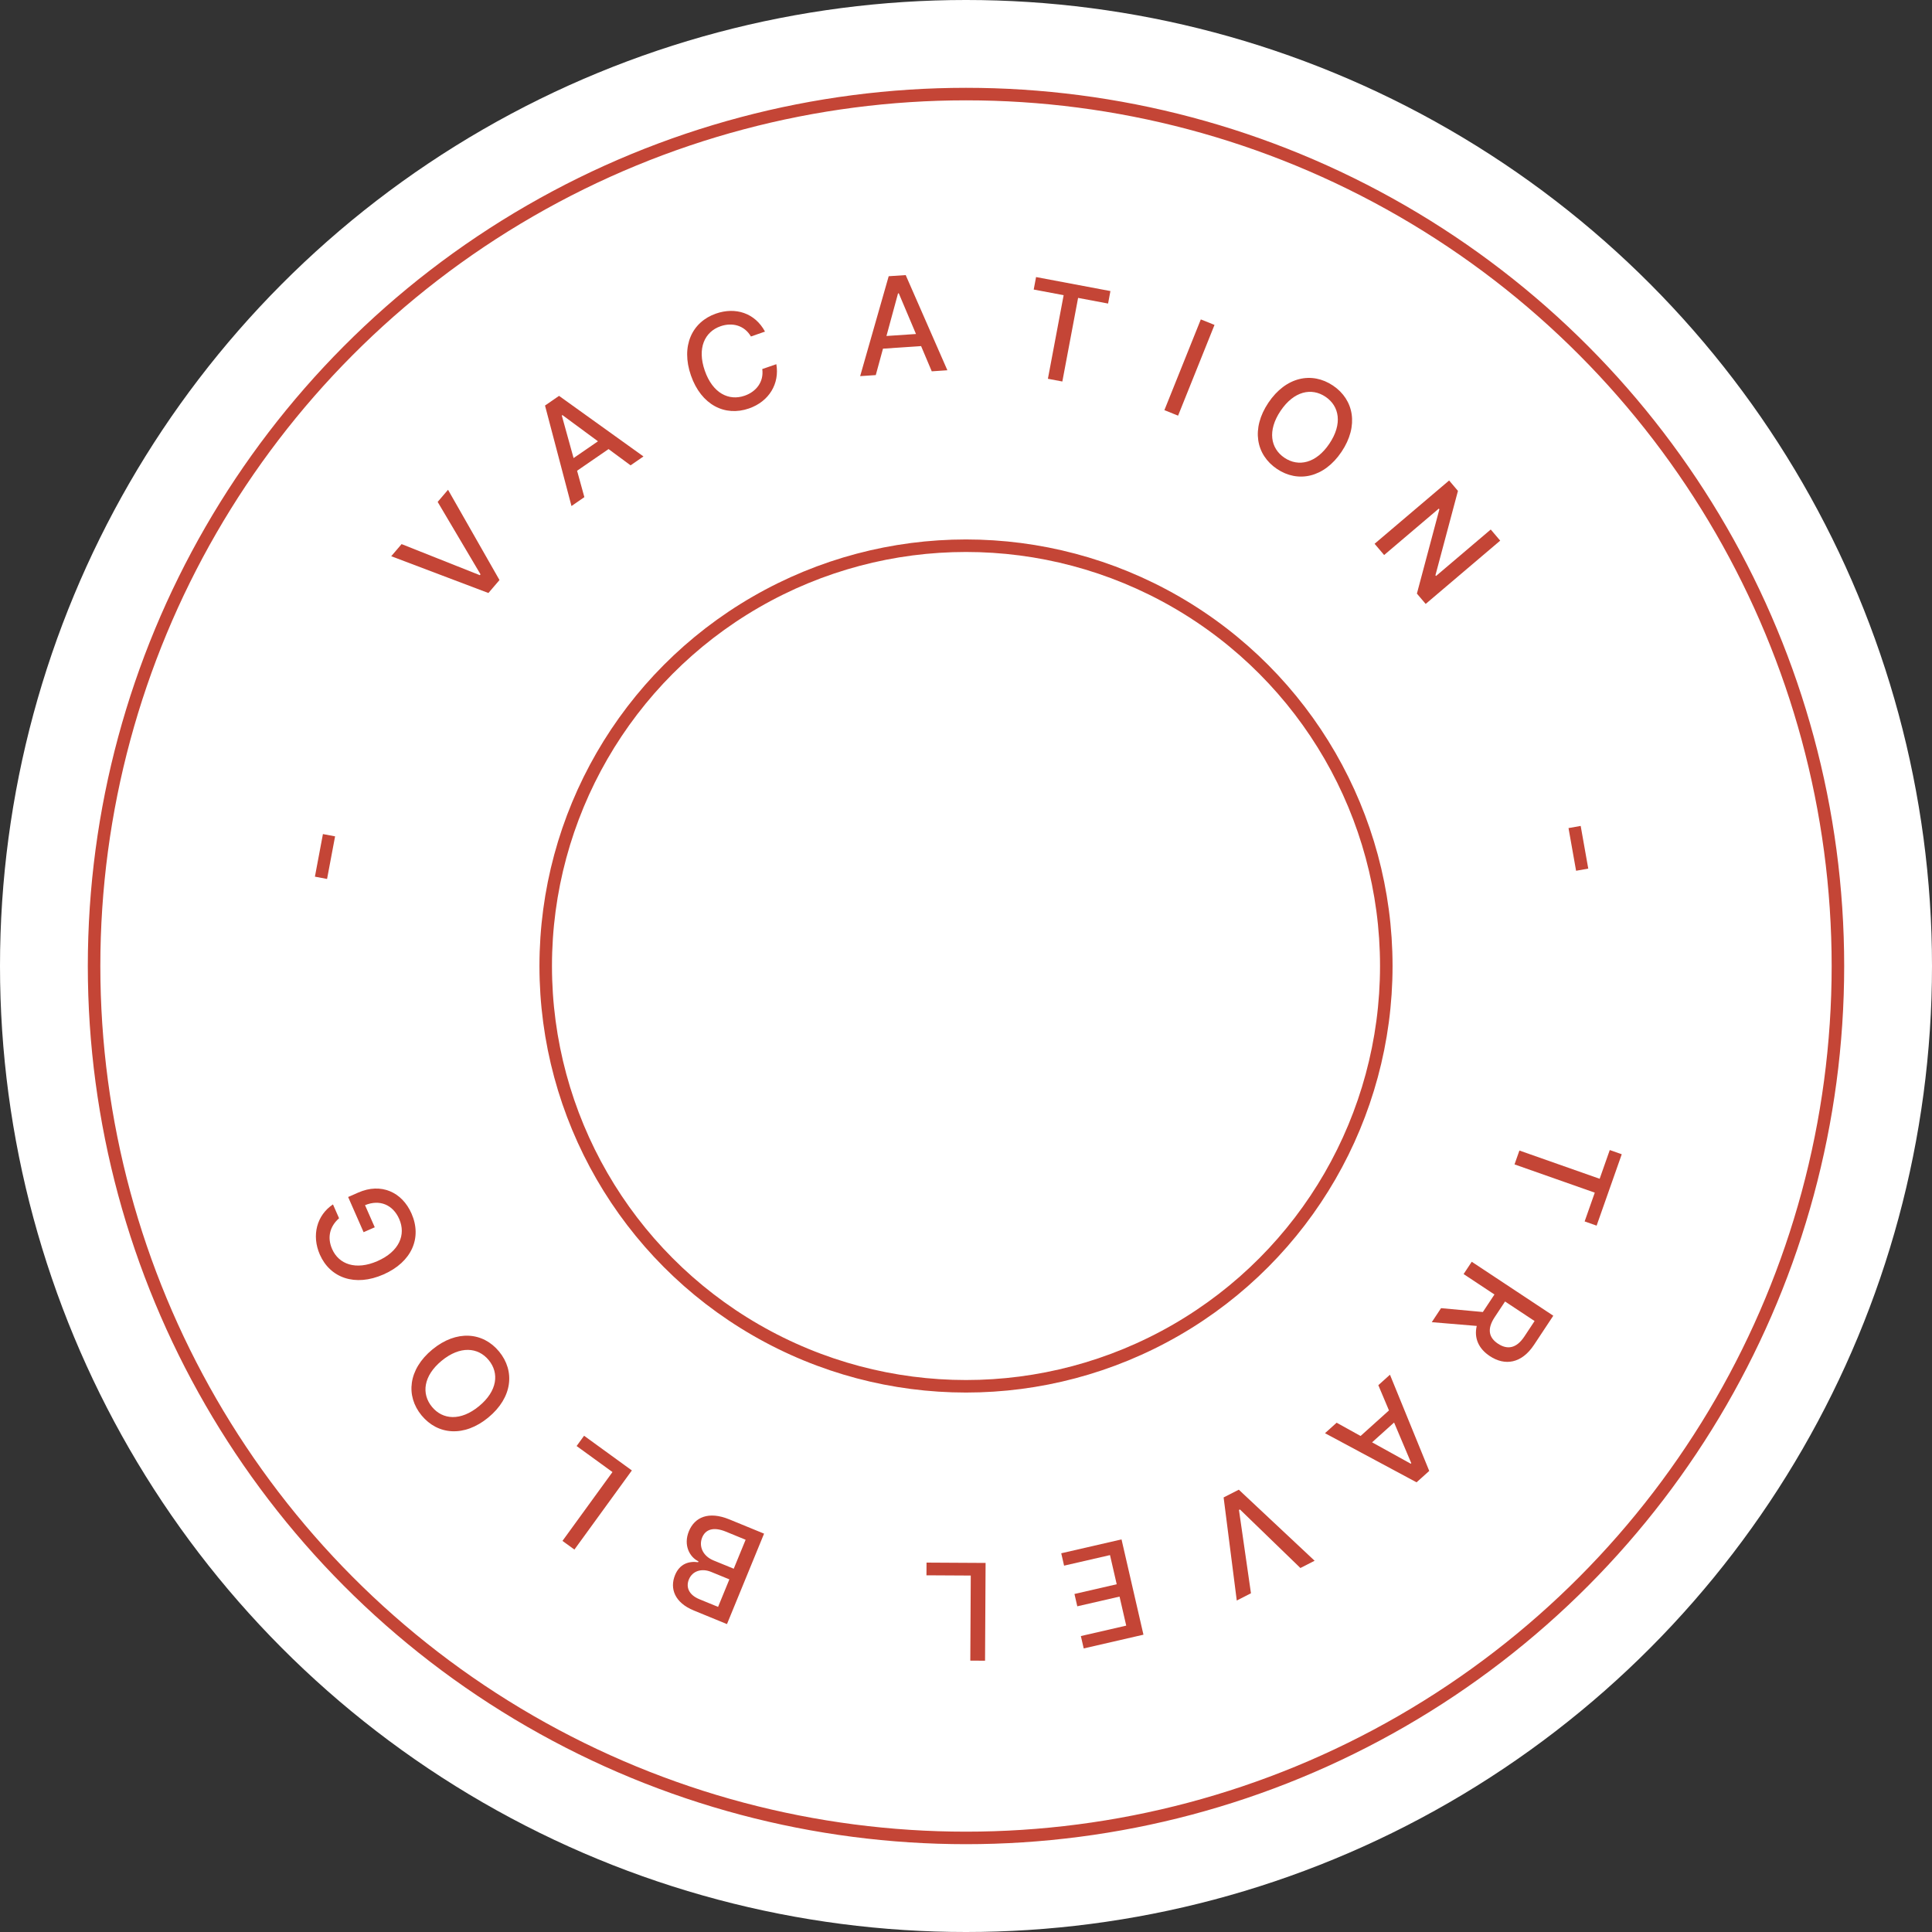 <svg width="150" height="150" viewBox="0 0 150 150" fill="none" xmlns="http://www.w3.org/2000/svg">
<rect x="0" y="0" width="150" height="150" fill="#333333" stroke="none"/>
<circle cx="75" cy="75" r="75" fill="white"/>
<circle cx="75" cy="75" r="67.696" stroke="#C44536" stroke-width="0.972"/>
<circle cx="75" cy="75" r="32.631" stroke="#C44536" stroke-width="0.972"/>
<path d="M25.072 64.757L24.45 68.064L25.393 68.242L26.016 64.934L25.072 64.757Z" fill="#C44536"/>
<path d="M31.179 42.244L30.375 43.185L37.92 46.041L38.78 45.035L34.785 38.026L33.98 38.968L37.307 44.591L37.252 44.656L31.179 42.244Z" fill="#C44536"/>
<path d="M45.37 38.598L44.805 36.548L47.248 34.867L48.958 36.129L49.959 35.439L43.404 30.735L42.315 31.486L44.369 39.288L45.37 38.598ZM44.533 35.565L43.618 32.262L43.667 32.228L46.426 34.262L44.533 35.565Z" fill="#C44536"/>
<path d="M59.394 25.745C58.615 24.297 57.103 23.819 55.587 24.347C53.732 24.993 52.847 26.859 53.645 29.152C54.443 31.445 56.289 32.36 58.151 31.712C59.726 31.164 60.534 29.775 60.275 28.276L59.182 28.653C59.316 29.635 58.721 30.407 57.815 30.722C56.586 31.15 55.33 30.532 54.72 28.778C54.114 27.038 54.705 25.761 55.941 25.33C56.855 25.012 57.8 25.26 58.302 26.125L59.394 25.745Z" fill="#C44536"/>
<path d="M67.995 29.122L68.555 27.07L71.514 26.871L72.341 28.829L73.554 28.747L70.318 21.357L68.998 21.446L66.782 29.203L67.995 29.122ZM68.824 26.086L69.723 22.779L69.782 22.775L71.117 25.932L68.824 26.086Z" fill="#C44536"/>
<path d="M80.257 22.48L82.581 22.917L81.359 29.408L82.48 29.62L83.703 23.129L86.031 23.567L86.213 22.598L80.44 21.511L80.257 22.48Z" fill="#C44536"/>
<path d="M94.294 25.226L93.231 24.799L90.403 31.844L91.466 32.271L94.294 25.226Z" fill="#C44536"/>
<path d="M104.155 35.079C105.509 33.063 105.123 31.032 103.493 29.936C101.856 28.836 99.832 29.25 98.478 31.265C97.126 33.277 97.507 35.31 99.144 36.409C100.774 37.505 102.801 37.094 104.155 35.079ZM103.213 34.446C102.182 35.981 100.809 36.269 99.726 35.542C98.64 34.812 98.391 33.435 99.423 31.899C100.454 30.364 101.824 30.074 102.91 30.804C103.993 31.531 104.245 32.911 103.213 34.446Z" fill="#C44536"/>
<path d="M116.475 41.975L115.741 41.111L111.492 44.72L111.446 44.666L113.195 38.113L112.509 37.305L106.723 42.219L107.464 43.092L111.708 39.488L111.753 39.542L110.008 46.087L110.689 46.889L116.475 41.975Z" fill="#C44536"/>
<path d="M123.312 67.438L122.724 64.124L121.779 64.292L122.367 67.606L123.312 67.438Z" fill="#C44536"/>
<path d="M124.982 89.289L124.197 91.52L117.966 89.327L117.587 90.404L123.818 92.597L123.031 94.831L123.961 95.158L125.912 89.616L124.982 89.289Z" fill="#C44536"/>
<path d="M114.266 97.963L113.634 98.918L116.029 100.504L115.17 101.802C115.156 101.824 115.144 101.842 115.129 101.864L111.883 101.565L111.163 102.653L114.654 102.945C114.428 103.911 114.819 104.725 115.669 105.287C116.834 106.058 118.132 105.877 119.104 104.409L120.597 102.152L114.266 97.963ZM116.852 101.048L119.145 102.565L118.352 103.765C117.728 104.707 117.022 104.8 116.305 104.326C115.591 103.853 115.434 103.19 116.05 102.259L116.852 101.048Z" fill="#C44536"/>
<path d="M107.013 107.546L107.839 109.505L105.635 111.489L103.776 110.459L102.872 111.273L109.981 115.087L110.965 114.202L107.916 106.732L107.013 107.546ZM108.236 110.444L109.571 113.601L109.527 113.641L106.528 111.982L108.236 110.444Z" fill="#C44536"/>
<path d="M100.963 121.74L102.066 121.176L96.18 115.659L95.001 116.261L96.022 124.264L97.124 123.701L96.193 117.234L96.269 117.195L100.963 121.74Z" fill="#C44536"/>
<path d="M87.075 119.519L82.394 120.596L82.615 121.557L86.18 120.737L86.701 123.001L83.421 123.756L83.641 124.713L86.921 123.959L87.44 126.213L83.918 127.023L84.139 127.984L88.777 126.917L87.075 119.519Z" fill="#C44536"/>
<path d="M76.521 121.346L71.936 121.32L71.93 122.306L75.37 122.325L75.334 128.93L76.479 128.937L76.521 121.346Z" fill="#C44536"/>
<path d="M59.322 119.072L56.63 117.967C54.998 117.298 53.927 117.808 53.485 118.885C53.039 119.972 53.549 120.898 54.23 121.222L54.202 121.29C53.489 121.19 52.771 121.409 52.411 122.287C51.985 123.326 52.374 124.427 53.87 125.04L56.442 126.095L59.322 119.072ZM57.89 119.546L56.967 121.795L55.4 121.153C54.549 120.804 54.243 120.037 54.517 119.368C54.759 118.779 55.342 118.501 56.36 118.918L57.89 119.546ZM56.628 122.622L55.752 124.758L54.305 124.165C53.464 123.82 53.245 123.213 53.484 122.63C53.762 121.951 54.495 121.747 55.208 122.04L56.628 122.622Z" fill="#C44536"/>
<path d="M49.058 114.165L45.348 111.471L44.768 112.269L47.552 114.29L43.67 119.635L44.597 120.308L49.058 114.165Z" fill="#C44536"/>
<path d="M33.567 104.775C31.693 106.319 31.482 108.376 32.731 109.892C33.985 111.414 36.043 111.596 37.916 110.052C39.787 108.51 40.004 106.454 38.749 104.932C37.5 103.416 35.44 103.231 33.567 104.775ZM34.288 105.65C35.715 104.474 37.113 104.59 37.943 105.597C38.775 106.606 38.62 107.998 37.192 109.174C35.765 110.35 34.37 110.237 33.538 109.227C32.708 108.22 32.861 106.826 34.288 105.65Z" fill="#C44536"/>
<path d="M26.325 94.585L25.852 93.51C24.602 94.339 24.174 95.908 24.833 97.407C25.624 99.206 27.555 99.924 29.774 98.948C31.973 97.981 32.779 96.104 31.951 94.221C31.21 92.535 29.574 91.817 27.82 92.588L27.029 92.935L28.23 95.667L29.096 95.286L28.341 93.57C29.471 93.101 30.505 93.529 30.994 94.642C31.533 95.867 30.999 97.166 29.309 97.909C27.626 98.649 26.305 98.157 25.787 96.98C25.381 96.057 25.616 95.209 26.325 94.585Z" fill="#C44536"/>
</svg>
